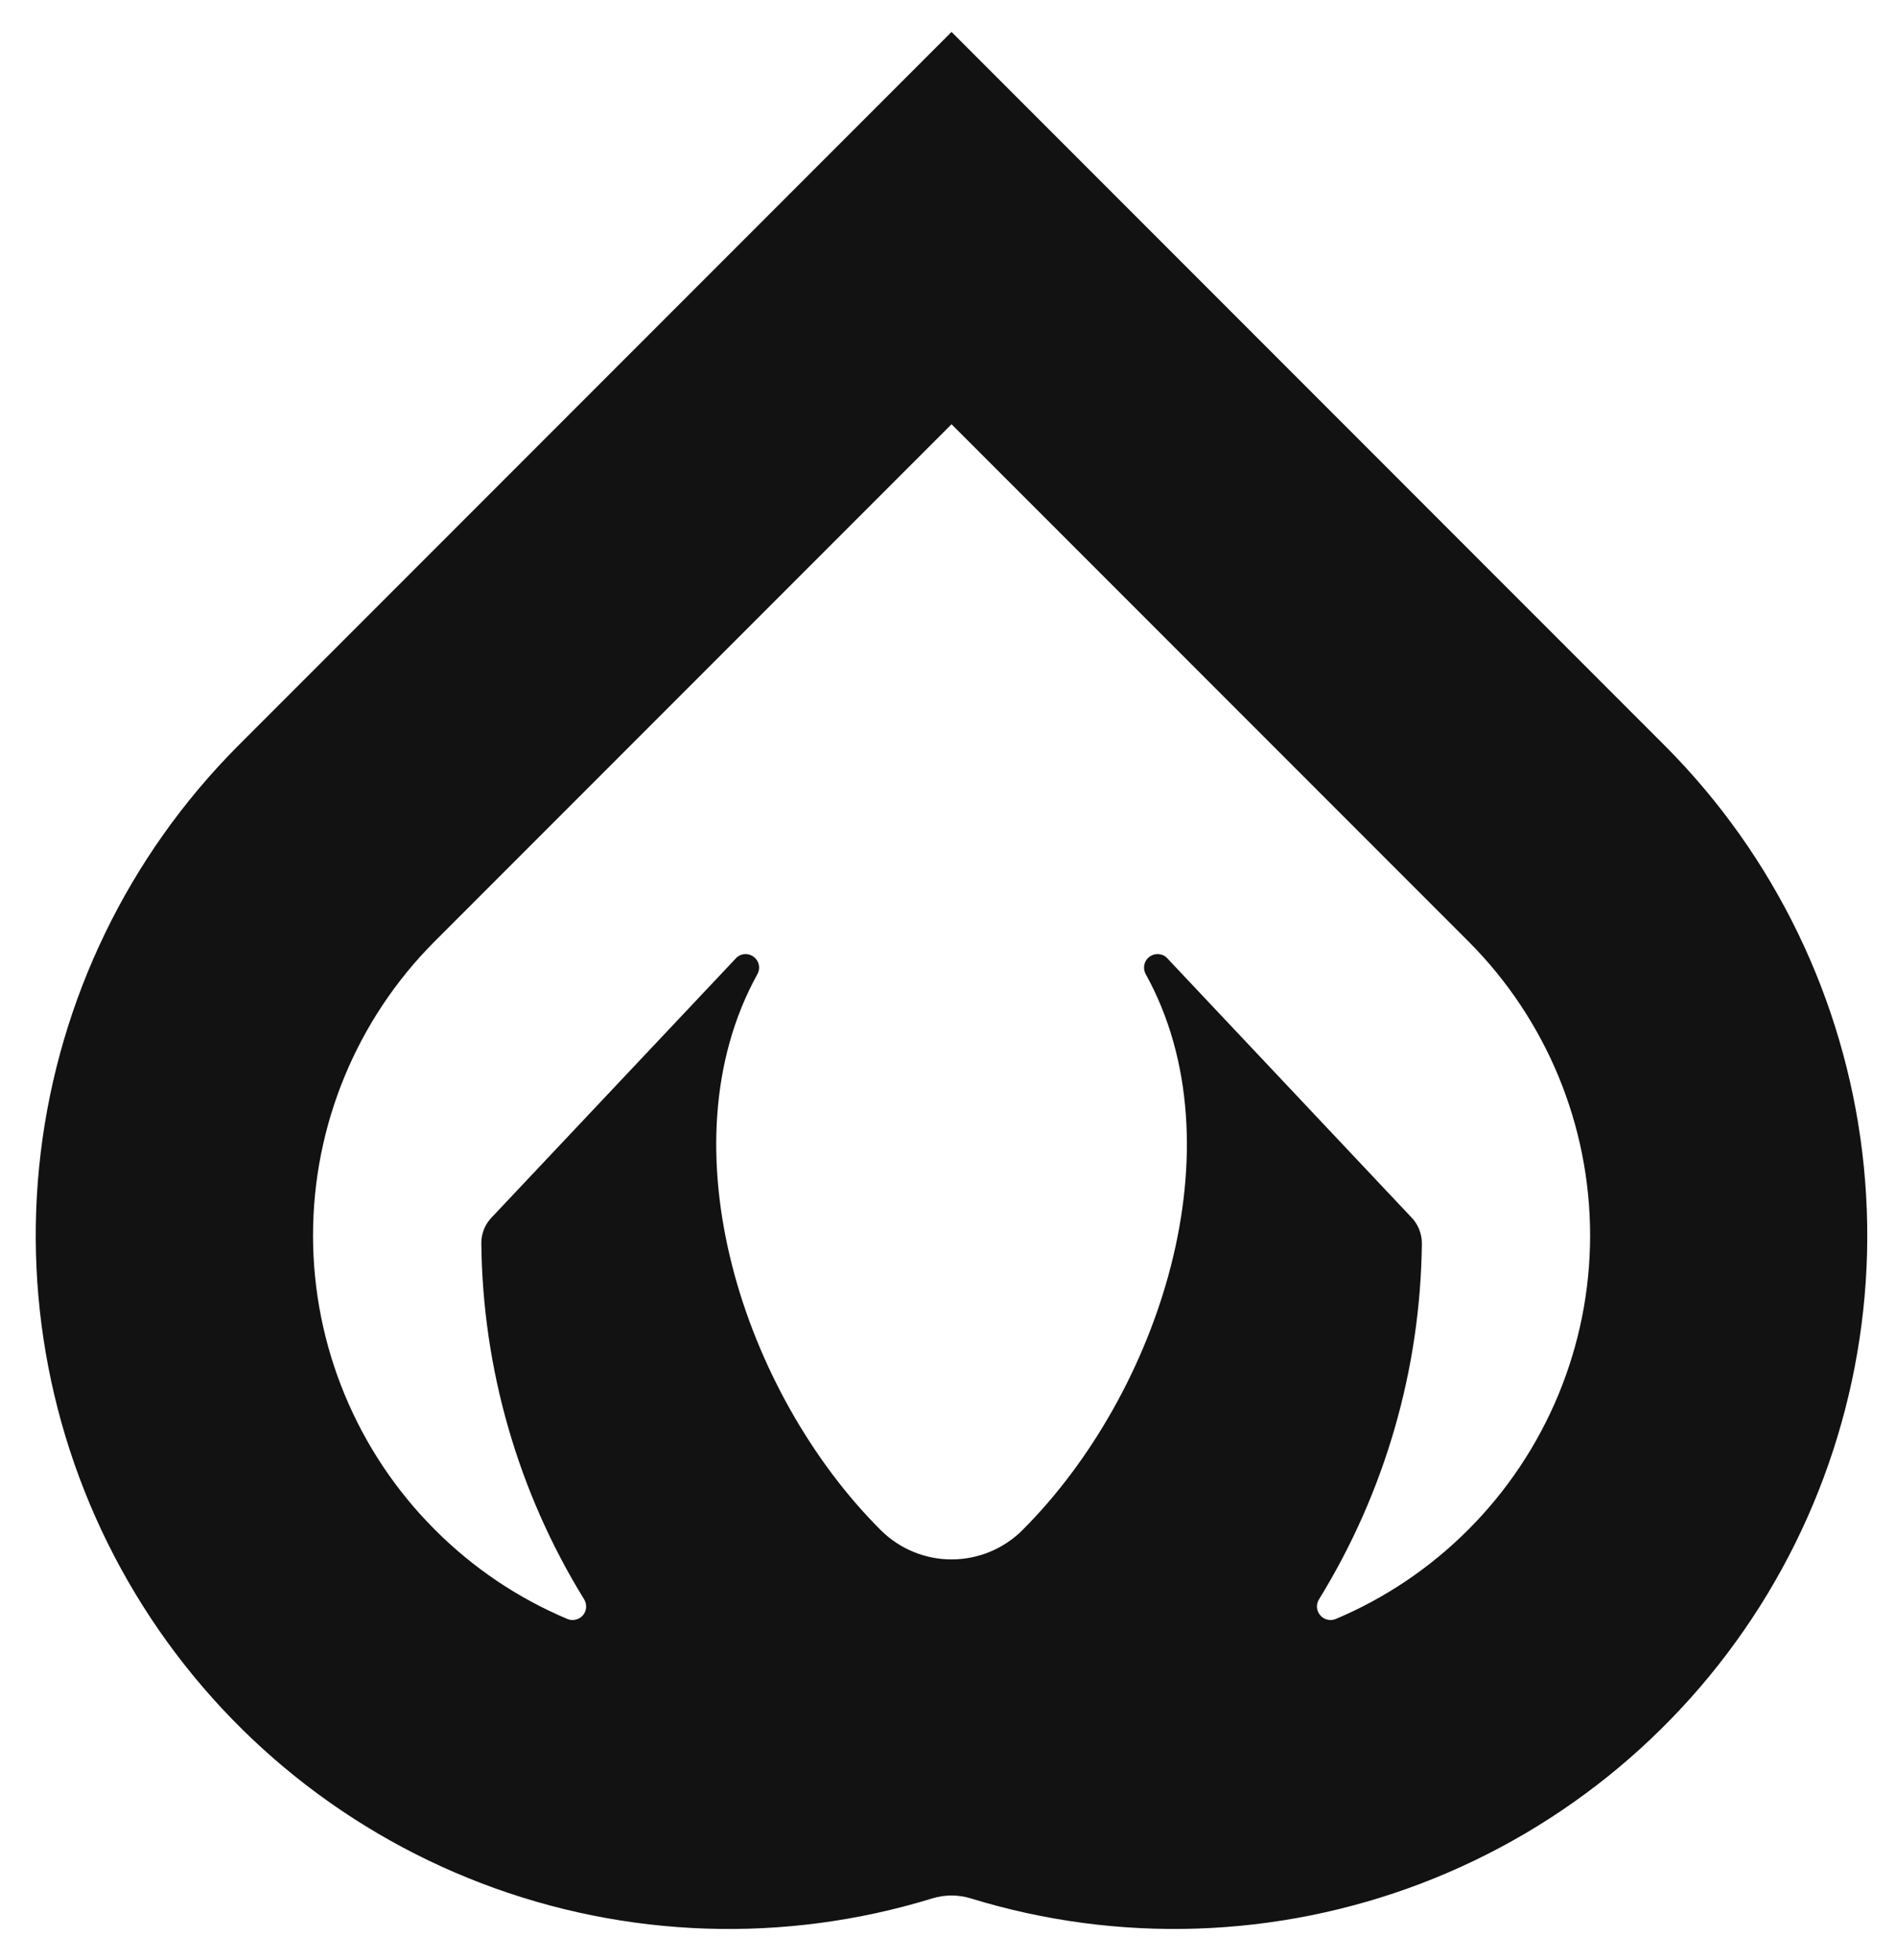 <svg width="30" height="31" viewBox="0 0 30 31" fill="none" xmlns="http://www.w3.org/2000/svg">
<path d="M26.356 11.806L26.337 11.788C26.336 11.787 26.335 11.785 26.334 11.784L15.056 0.505L3.778 11.783C3.777 11.785 3.776 11.787 3.775 11.787L3.756 11.805C2.032 13.54 0.937 15.8 0.644 18.229C0.352 20.657 0.88 23.113 2.144 25.207C3.408 27.301 5.336 28.912 7.621 29.784C9.906 30.657 12.417 30.74 14.754 30.021C14.951 29.961 15.161 29.961 15.358 30.021C17.696 30.74 20.206 30.656 22.491 29.784C24.776 28.911 26.703 27.3 27.967 25.207C29.231 23.113 29.759 20.657 29.467 18.229C29.175 15.801 28.08 13.54 26.356 11.806ZM7.789 19.243C7.734 19.298 7.69 19.363 7.66 19.434C7.631 19.506 7.615 19.583 7.616 19.661C7.636 21.651 8.198 23.599 9.243 25.293C9.266 25.331 9.277 25.377 9.274 25.422C9.271 25.466 9.253 25.509 9.224 25.544C9.195 25.578 9.155 25.603 9.111 25.613C9.068 25.624 9.021 25.621 8.98 25.604C8.194 25.274 7.481 24.793 6.88 24.19C5.647 22.957 4.954 21.285 4.953 19.542C4.952 17.799 5.642 16.126 6.874 14.891L15.056 6.709L23.238 14.891C24.47 16.126 25.161 17.798 25.16 19.542C25.159 21.285 24.465 22.957 23.233 24.19C22.631 24.793 21.918 25.274 21.133 25.604C21.091 25.621 21.045 25.624 21.001 25.613C20.957 25.603 20.918 25.578 20.889 25.544C20.859 25.509 20.842 25.466 20.838 25.421C20.835 25.376 20.846 25.331 20.87 25.293C21.914 23.599 22.477 21.651 22.498 19.661C22.498 19.583 22.482 19.506 22.452 19.434C22.422 19.363 22.379 19.297 22.324 19.243L18.453 15.137C18.415 15.105 18.366 15.088 18.316 15.088C18.266 15.088 18.218 15.105 18.179 15.137C18.14 15.169 18.114 15.214 18.105 15.264C18.096 15.313 18.105 15.364 18.13 15.408C19.633 18.128 18.34 22.035 16.185 24.19L16.174 24.202C15.876 24.496 15.474 24.661 15.056 24.661C14.637 24.661 14.236 24.495 13.939 24.201L13.928 24.19C11.772 22.035 10.48 18.128 11.983 15.408C12.008 15.364 12.017 15.314 12.008 15.264C11.999 15.215 11.973 15.17 11.934 15.138C11.896 15.106 11.847 15.088 11.797 15.088C11.747 15.088 11.698 15.106 11.66 15.138L7.789 19.243Z" fill="#121212"/>
</svg>
